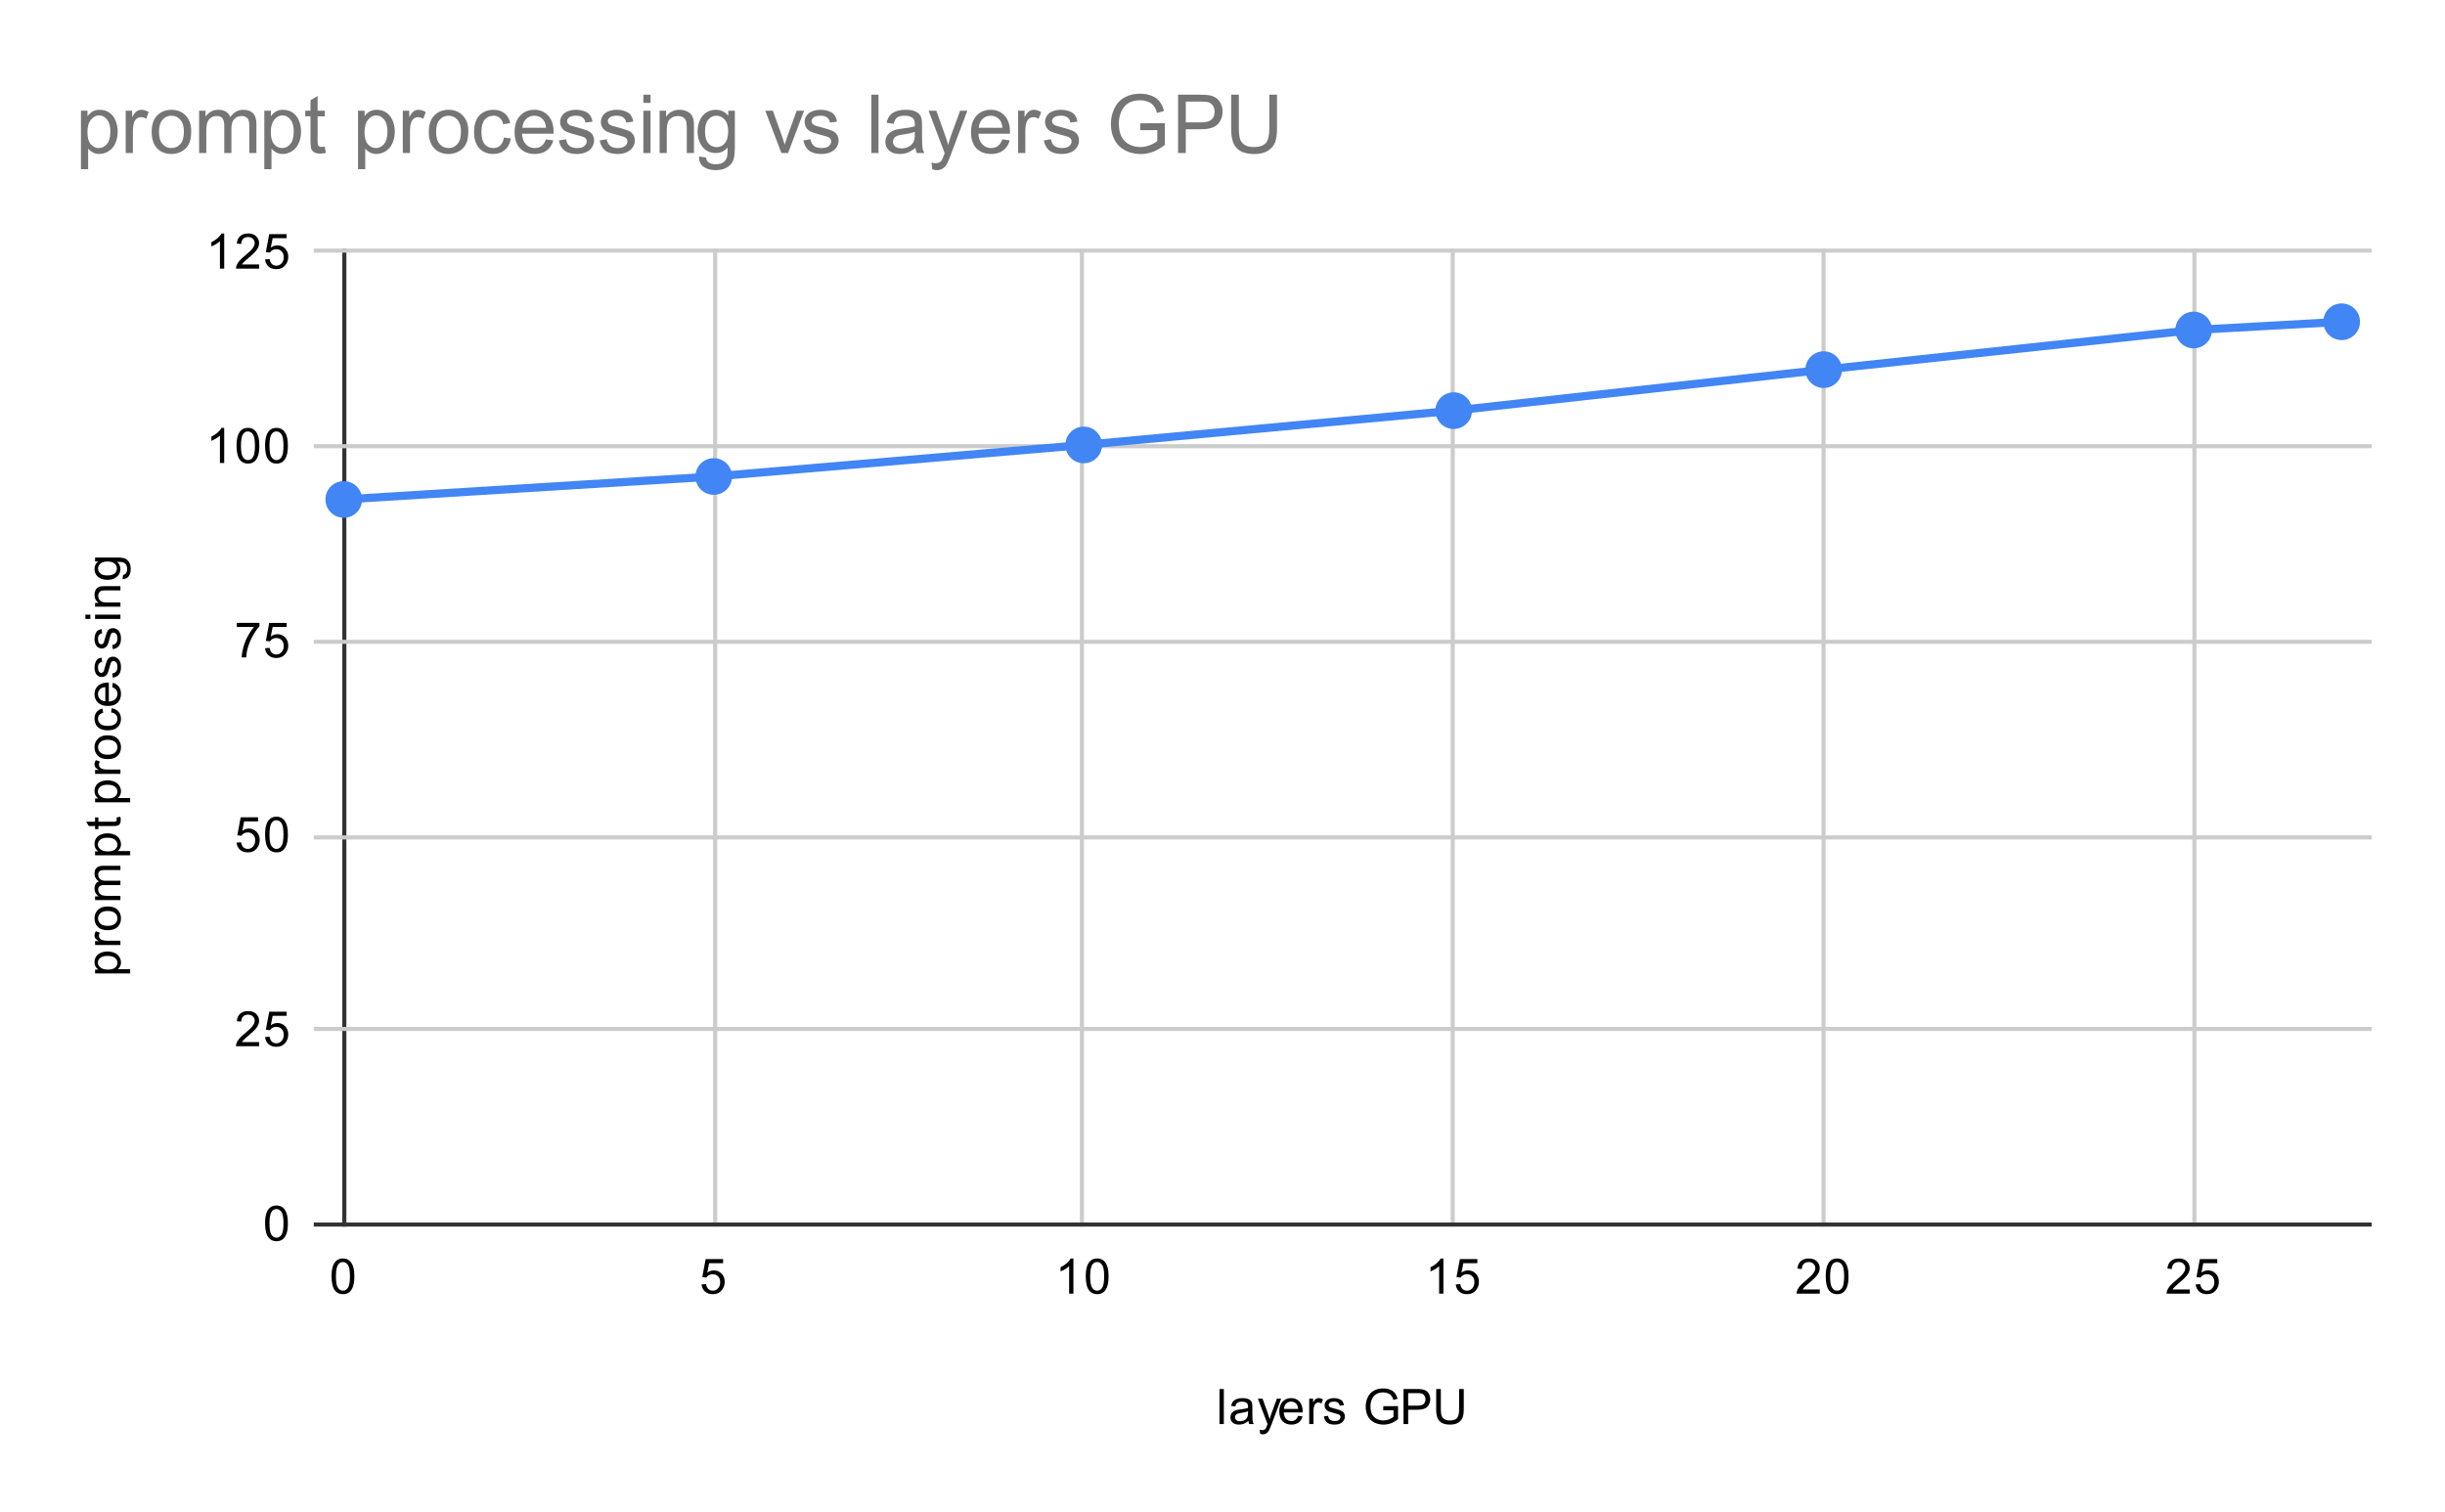 <svg version="1.1" viewBox="0.0 0.0 600.0 371.0" fill="none" stroke="none" stroke-linecap="square" stroke-miterlimit="10" width="600" height="371" xmlns:xlink="http://www.w3.org/1999/xlink" xmlns="http://www.w3.org/2000/svg"><path fill="#ffffff" d="M0 0L600.0 0L600.0 371.0L0 371.0L0 0Z" fill-rule="nonzero"/><path stroke="#333333" stroke-width="1.0" stroke-linecap="butt" d="M84.5 61.5L84.5 300.5" fill-rule="nonzero"/><path stroke="#cccccc" stroke-width="1.0" stroke-linecap="butt" d="M175.5 61.5L175.5 300.5" fill-rule="nonzero"/><path stroke="#cccccc" stroke-width="1.0" stroke-linecap="butt" d="M265.5 61.5L265.5 300.5" fill-rule="nonzero"/><path stroke="#cccccc" stroke-width="1.0" stroke-linecap="butt" d="M356.5 61.5L356.5 300.5" fill-rule="nonzero"/><path stroke="#cccccc" stroke-width="1.0" stroke-linecap="butt" d="M447.5 61.5L447.5 300.5" fill-rule="nonzero"/><path stroke="#cccccc" stroke-width="1.0" stroke-linecap="butt" d="M538.5 61.5L538.5 300.5" fill-rule="nonzero"/><path stroke="#333333" stroke-width="1.0" stroke-linecap="butt" d="M77.5 300.5L581.5 300.5" fill-rule="nonzero"/><path stroke="#cccccc" stroke-width="1.0" stroke-linecap="butt" d="M77.5 252.5L581.5 252.5" fill-rule="nonzero"/><path stroke="#cccccc" stroke-width="1.0" stroke-linecap="butt" d="M77.5 205.5L581.5 205.5" fill-rule="nonzero"/><path stroke="#cccccc" stroke-width="1.0" stroke-linecap="butt" d="M77.5 157.5L581.5 157.5" fill-rule="nonzero"/><path stroke="#cccccc" stroke-width="1.0" stroke-linecap="butt" d="M77.5 109.5L581.5 109.5" fill-rule="nonzero"/><path stroke="#cccccc" stroke-width="1.0" stroke-linecap="butt" d="M77.5 61.5L581.5 61.5" fill-rule="nonzero"/><clipPath id="id_0"><path d="M77.55 61.917L581.45 61.917L581.45 300.45L77.55 300.45L77.55 61.917Z" clip-rule="nonzero"/></clipPath><path stroke="#4285f4" stroke-width="2.0" stroke-linecap="butt" clip-path="url(#id_0)" d="M84.361 122.561L175.153 116.932L265.945 109.184L356.738 100.769L447.53 90.712L538.322 80.98L574.639 78.957" fill-rule="nonzero"/><path fill="#4285f4" clip-path="url(#id_0)" d="M88.861 122.561C88.861 125.047 86.846 127.061 84.361 127.061C81.875 127.061 79.861 125.047 79.861 122.561C79.861 120.076 81.875 118.061 84.361 118.061C86.846 118.061 88.861 120.076 88.861 122.561Z" fill-rule="nonzero"/><path fill="#4285f4" clip-path="url(#id_0)" d="M179.653 116.932C179.653 119.417 177.638 121.432 175.153 121.432C172.668 121.432 170.653 119.417 170.653 116.932C170.653 114.447 172.668 112.432 175.153 112.432C177.638 112.432 179.653 114.447 179.653 116.932Z" fill-rule="nonzero"/><path fill="#4285f4" clip-path="url(#id_0)" d="M270.445 109.184C270.445 111.67 268.431 113.684 265.945 113.684C263.46 113.684 261.445 111.67 261.445 109.184C261.445 106.699 263.46 104.684 265.945 104.684C268.431 104.684 270.445 106.699 270.445 109.184Z" fill-rule="nonzero"/><path fill="#4285f4" clip-path="url(#id_0)" d="M361.238 100.769C361.238 103.254 359.223 105.269 356.738 105.269C354.252 105.269 352.238 103.254 352.238 100.769C352.238 98.284 354.252 96.269 356.738 96.269C359.223 96.269 361.238 98.284 361.238 100.769Z" fill-rule="nonzero"/><path fill="#4285f4" clip-path="url(#id_0)" d="M452.03 90.712C452.03 93.198 450.015 95.212 447.53 95.212C445.045 95.212 443.03 93.198 443.03 90.712C443.03 88.227 445.045 86.212 447.53 86.212C450.015 86.212 452.03 88.227 452.03 90.712Z" fill-rule="nonzero"/><path fill="#4285f4" clip-path="url(#id_0)" d="M542.822 80.98C542.822 83.466 540.808 85.48 538.322 85.48C535.837 85.48 533.822 83.466 533.822 80.98C533.822 78.495 535.837 76.48 538.322 76.48C540.808 76.48 542.822 78.495 542.822 80.98Z" fill-rule="nonzero"/><path fill="#4285f4" clip-path="url(#id_0)" d="M579.139 78.957C579.139 81.443 577.125 83.457 574.639 83.457C572.154 83.457 570.139 81.443 570.139 78.957C570.139 76.472 572.154 74.457 574.639 74.457C577.125 74.457 579.139 76.472 579.139 78.957Z" fill-rule="nonzero"/><path fill="#000000" d="M299.266 349.45L299.266 340.856L300.328 340.856L300.328 349.45L299.266 349.45ZM306.359 348.684Q305.766 349.184 305.219 349.387Q304.688 349.591 304.062 349.591Q303.031 349.591 302.484 349.091Q301.938 348.591 301.938 347.809Q301.938 347.356 302.141 346.981Q302.344 346.591 302.688 346.372Q303.031 346.137 303.453 346.028Q303.75 345.934 304.391 345.856Q305.656 345.716 306.266 345.497Q306.266 345.278 306.266 345.231Q306.266 344.575 305.969 344.309Q305.562 343.966 304.766 343.966Q304.031 343.966 303.672 344.231Q303.312 344.481 303.141 345.137L302.109 344.997Q302.25 344.341 302.578 343.934Q302.906 343.528 303.516 343.309Q304.125 343.091 304.922 343.091Q305.719 343.091 306.219 343.278Q306.719 343.466 306.953 343.747Q307.188 344.028 307.281 344.466Q307.328 344.731 307.328 345.434L307.328 346.841Q307.328 348.309 307.391 348.7Q307.469 349.091 307.672 349.45L306.562 349.45Q306.406 349.122 306.359 348.684ZM306.266 346.325Q305.688 346.559 304.547 346.731Q303.891 346.825 303.625 346.95Q303.359 347.059 303.203 347.278Q303.062 347.497 303.062 347.778Q303.062 348.2 303.375 348.481Q303.703 348.762 304.312 348.762Q304.922 348.762 305.391 348.497Q305.875 348.231 306.094 347.762Q306.266 347.403 306.266 346.716L306.266 346.325ZM309.25 351.841L309.125 350.856Q309.469 350.95 309.734 350.95Q310.078 350.95 310.281 350.825Q310.5 350.716 310.641 350.512Q310.734 350.341 310.969 349.716Q310.984 349.637 311.062 349.466L308.688 343.231L309.828 343.231L311.125 346.825Q311.375 347.512 311.578 348.278Q311.766 347.544 312.016 346.856L313.344 343.231L314.391 343.231L312.031 349.559Q311.641 350.575 311.438 350.966Q311.156 351.497 310.781 351.731Q310.422 351.981 309.922 351.981Q309.625 351.981 309.25 351.841ZM318.547 347.45L319.641 347.575Q319.391 348.528 318.688 349.059Q317.984 349.591 316.906 349.591Q315.547 349.591 314.734 348.747Q313.938 347.903 313.938 346.387Q313.938 344.825 314.75 343.966Q315.562 343.091 316.844 343.091Q318.094 343.091 318.875 343.934Q319.672 344.778 319.672 346.325Q319.672 346.419 319.672 346.606L315.031 346.606Q315.094 347.637 315.609 348.184Q316.125 348.716 316.906 348.716Q317.484 348.716 317.891 348.419Q318.312 348.106 318.547 347.45ZM315.094 345.747L318.562 345.747Q318.5 344.95 318.172 344.559Q317.656 343.95 316.859 343.95Q316.125 343.95 315.625 344.434Q315.141 344.919 315.094 345.747ZM321.281 349.45L321.281 343.231L322.234 343.231L322.234 344.169Q322.594 343.512 322.891 343.309Q323.203 343.091 323.578 343.091Q324.109 343.091 324.656 343.419L324.297 344.403Q323.906 344.169 323.531 344.169Q323.172 344.169 322.891 344.387Q322.625 344.591 322.516 344.966Q322.328 345.528 322.328 346.184L322.328 349.45L321.281 349.45ZM324.875 347.591L325.906 347.434Q326.0 348.059 326.391 348.387Q326.797 348.716 327.531 348.716Q328.25 348.716 328.594 348.434Q328.953 348.137 328.953 347.731Q328.953 347.372 328.641 347.169Q328.422 347.028 327.562 346.809Q326.406 346.512 325.953 346.309Q325.516 346.091 325.281 345.716Q325.047 345.341 325.047 344.872Q325.047 344.466 325.234 344.106Q325.422 343.747 325.75 343.512Q326.0 343.341 326.422 343.216Q326.844 343.091 327.344 343.091Q328.062 343.091 328.609 343.309Q329.172 343.512 329.438 343.872Q329.703 344.231 329.797 344.825L328.766 344.966Q328.703 344.497 328.359 344.231Q328.031 343.95 327.406 343.95Q326.688 343.95 326.375 344.2Q326.062 344.434 326.062 344.762Q326.062 344.966 326.188 345.122Q326.328 345.294 326.594 345.403Q326.75 345.466 327.531 345.669Q328.656 345.981 329.094 346.169Q329.531 346.356 329.781 346.716Q330.031 347.075 330.031 347.622Q330.031 348.153 329.719 348.622Q329.422 349.075 328.844 349.341Q328.266 349.591 327.531 349.591Q326.312 349.591 325.672 349.091Q325.047 348.575 324.875 347.591ZM339.453 346.075L339.453 345.075L343.078 345.059L343.078 348.247Q342.25 348.919 341.359 349.262Q340.469 349.591 339.531 349.591Q338.266 349.591 337.219 349.059Q336.188 348.512 335.656 347.497Q335.141 346.466 335.141 345.2Q335.141 343.934 335.656 342.856Q336.188 341.762 337.172 341.247Q338.156 340.716 339.438 340.716Q340.375 340.716 341.125 341.012Q341.875 341.309 342.297 341.856Q342.734 342.387 342.953 343.262L341.938 343.544Q341.734 342.887 341.438 342.512Q341.156 342.137 340.625 341.919Q340.094 341.684 339.453 341.684Q338.672 341.684 338.094 341.919Q337.531 342.153 337.172 342.544Q336.828 342.934 336.641 343.403Q336.312 344.2 336.312 345.122Q336.312 346.278 336.703 347.059Q337.109 347.825 337.859 348.2Q338.609 348.575 339.469 348.575Q340.203 348.575 340.906 348.294Q341.609 347.997 341.969 347.684L341.969 346.075L339.453 346.075ZM344.422 349.45L344.422 340.856L347.672 340.856Q348.516 340.856 348.969 340.934Q349.609 341.044 350.031 341.341Q350.469 341.637 350.719 342.169Q350.984 342.7 350.984 343.341Q350.984 344.434 350.281 345.2Q349.594 345.95 347.766 345.95L345.562 345.95L345.562 349.45L344.422 349.45ZM345.562 344.95L347.781 344.95Q348.891 344.95 349.344 344.544Q349.812 344.122 349.812 343.372Q349.812 342.841 349.531 342.466Q349.266 342.075 348.828 341.95Q348.531 341.872 347.766 341.872L345.562 341.872L345.562 344.95ZM358.062 340.856L359.203 340.856L359.203 345.825Q359.203 347.122 358.906 347.887Q358.609 348.637 357.844 349.122Q357.078 349.591 355.844 349.591Q354.641 349.591 353.859 349.184Q353.094 348.762 352.766 347.981Q352.438 347.184 352.438 345.825L352.438 340.856L353.578 340.856L353.578 345.809Q353.578 346.934 353.781 347.466Q354.0 347.997 354.5 348.294Q355.016 348.575 355.75 348.575Q357.0 348.575 357.531 348.012Q358.062 347.434 358.062 345.809L358.062 340.856Z" fill-rule="nonzero"/><path fill="#000000" d="M31.941 238.886L23.331 238.886L23.331 237.933L24.128 237.933Q23.659 237.59 23.425 237.168Q23.191 236.73 23.191 236.121Q23.191 235.324 23.597 234.715Q24.003 234.105 24.753 233.808Q25.503 233.496 26.394 233.496Q27.347 233.496 28.113 233.84Q28.878 234.168 29.284 234.824Q29.691 235.48 29.691 236.199Q29.691 236.73 29.472 237.152Q29.238 237.574 28.909 237.84L31.941 237.84L31.941 238.886ZM26.472 237.933Q27.675 237.933 28.253 237.449Q28.816 236.965 28.816 236.277Q28.816 235.574 28.222 235.074Q27.628 234.574 26.378 234.574Q25.191 234.574 24.613 235.058Q24.019 235.543 24.019 236.23Q24.019 236.902 24.644 237.418Q25.269 237.933 26.472 237.933ZM29.55 231.902L23.331 231.902L23.331 230.949L24.269 230.949Q23.613 230.59 23.409 230.293Q23.191 229.98 23.191 229.605Q23.191 229.074 23.519 228.527L24.503 228.886Q24.269 229.277 24.269 229.652Q24.269 230.011 24.488 230.293Q24.691 230.558 25.066 230.668Q25.628 230.855 26.284 230.855L29.55 230.855L29.55 231.902ZM26.441 228.277Q24.706 228.277 23.878 227.324Q23.191 226.527 23.191 225.371Q23.191 224.09 24.034 223.277Q24.863 222.449 26.347 222.449Q27.55 222.449 28.238 222.808Q28.925 223.168 29.316 223.871Q29.691 224.558 29.691 225.371Q29.691 226.668 28.863 227.48Q28.019 228.277 26.441 228.277ZM26.441 227.199Q27.628 227.199 28.222 226.683Q28.816 226.152 28.816 225.371Q28.816 224.574 28.222 224.058Q27.628 223.543 26.409 223.543Q25.253 223.543 24.659 224.074Q24.066 224.59 24.066 225.371Q24.066 226.152 24.659 226.683Q25.238 227.199 26.441 227.199ZM29.55 220.886L23.331 220.886L23.331 219.949L24.206 219.949Q23.738 219.652 23.472 219.168Q23.191 218.683 23.191 218.058Q23.191 217.371 23.472 216.933Q23.753 216.48 24.269 216.308Q23.191 215.558 23.191 214.386Q23.191 213.449 23.706 212.965Q24.206 212.465 25.284 212.465L29.55 212.465L29.55 213.511L25.628 213.511Q25.003 213.511 24.722 213.621Q24.441 213.715 24.269 213.98Q24.097 214.246 24.097 214.621Q24.097 215.277 24.534 215.715Q24.972 216.136 25.941 216.136L29.55 216.136L29.55 217.199L25.503 217.199Q24.8 217.199 24.456 217.465Q24.097 217.715 24.097 218.293Q24.097 218.746 24.331 219.121Q24.566 219.496 25.019 219.668Q25.472 219.84 26.316 219.84L29.55 219.84L29.55 220.886ZM31.941 209.886L23.331 209.886L23.331 208.933L24.128 208.933Q23.659 208.59 23.425 208.168Q23.191 207.73 23.191 207.121Q23.191 206.324 23.597 205.715Q24.003 205.105 24.753 204.808Q25.503 204.496 26.394 204.496Q27.347 204.496 28.113 204.84Q28.878 205.168 29.284 205.824Q29.691 206.48 29.691 207.199Q29.691 207.73 29.472 208.152Q29.238 208.574 28.909 208.84L31.941 208.84L31.941 209.886ZM26.472 208.933Q27.675 208.933 28.253 208.449Q28.816 207.965 28.816 207.277Q28.816 206.574 28.222 206.074Q27.628 205.574 26.378 205.574Q25.191 205.574 24.613 206.058Q24.019 206.543 24.019 207.23Q24.019 207.902 24.644 208.418Q25.269 208.933 26.472 208.933ZM28.613 200.59L29.534 200.433Q29.628 200.886 29.628 201.23Q29.628 201.808 29.456 202.121Q29.269 202.433 28.972 202.574Q28.675 202.699 27.722 202.699L24.144 202.699L24.144 203.465L23.331 203.465L23.331 202.699L21.784 202.699L21.159 201.652L23.331 201.652L23.331 200.59L24.144 200.59L24.144 201.652L27.784 201.652Q28.238 201.652 28.363 201.605Q28.488 201.543 28.566 201.418Q28.644 201.293 28.644 201.058Q28.644 200.871 28.613 200.59ZM31.941 196.886L23.331 196.886L23.331 195.933L24.128 195.933Q23.659 195.59 23.425 195.168Q23.191 194.73 23.191 194.121Q23.191 193.324 23.597 192.715Q24.003 192.105 24.753 191.808Q25.503 191.496 26.394 191.496Q27.347 191.496 28.113 191.84Q28.878 192.168 29.284 192.824Q29.691 193.48 29.691 194.199Q29.691 194.73 29.472 195.152Q29.238 195.574 28.909 195.84L31.941 195.84L31.941 196.886ZM26.472 195.933Q27.675 195.933 28.253 195.449Q28.816 194.965 28.816 194.277Q28.816 193.574 28.222 193.074Q27.628 192.574 26.378 192.574Q25.191 192.574 24.613 193.058Q24.019 193.543 24.019 194.23Q24.019 194.902 24.644 195.418Q25.269 195.933 26.472 195.933ZM29.55 189.902L23.331 189.902L23.331 188.949L24.269 188.949Q23.613 188.59 23.409 188.293Q23.191 187.98 23.191 187.605Q23.191 187.074 23.519 186.527L24.503 186.886Q24.269 187.277 24.269 187.652Q24.269 188.011 24.488 188.293Q24.691 188.558 25.066 188.668Q25.628 188.855 26.284 188.855L29.55 188.855L29.55 189.902ZM26.441 186.277Q24.706 186.277 23.878 185.324Q23.191 184.527 23.191 183.371Q23.191 182.09 24.034 181.277Q24.863 180.449 26.347 180.449Q27.55 180.449 28.238 180.808Q28.925 181.168 29.316 181.871Q29.691 182.558 29.691 183.371Q29.691 184.668 28.863 185.48Q28.019 186.277 26.441 186.277ZM26.441 185.199Q27.628 185.199 28.222 184.683Q28.816 184.152 28.816 183.371Q28.816 182.574 28.222 182.058Q27.628 181.543 26.409 181.543Q25.253 181.543 24.659 182.074Q24.066 182.59 24.066 183.371Q24.066 184.152 24.659 184.683Q25.238 185.199 26.441 185.199ZM27.269 174.824L27.409 173.793Q28.472 173.965 29.081 174.668Q29.691 175.371 29.691 176.386Q29.691 177.668 28.863 178.449Q28.019 179.215 26.456 179.215Q25.456 179.215 24.706 178.886Q23.941 178.543 23.566 177.871Q23.191 177.183 23.191 176.371Q23.191 175.371 23.706 174.73Q24.206 174.074 25.159 173.886L25.316 174.918Q24.691 175.058 24.378 175.433Q24.05 175.808 24.05 176.34Q24.05 177.136 24.628 177.636Q25.191 178.136 26.425 178.136Q27.691 178.136 28.253 177.652Q28.816 177.168 28.816 176.402Q28.816 175.777 28.441 175.371Q28.066 174.949 27.269 174.824ZM27.55 168.636L27.675 167.543Q28.628 167.793 29.159 168.496Q29.691 169.199 29.691 170.277Q29.691 171.636 28.847 172.449Q28.003 173.246 26.488 173.246Q24.925 173.246 24.066 172.433Q23.191 171.621 23.191 170.34Q23.191 169.09 24.034 168.308Q24.878 167.511 26.425 167.511Q26.519 167.511 26.706 167.511L26.706 172.152Q27.738 172.09 28.284 171.574Q28.816 171.058 28.816 170.277Q28.816 169.699 28.519 169.293Q28.206 168.871 27.55 168.636ZM25.847 172.09L25.847 168.621Q25.05 168.683 24.659 169.011Q24.05 169.527 24.05 170.324Q24.05 171.058 24.534 171.558Q25.019 172.043 25.847 172.09ZM27.691 166.308L27.534 165.277Q28.159 165.183 28.488 164.793Q28.816 164.386 28.816 163.652Q28.816 162.933 28.534 162.59Q28.238 162.23 27.831 162.23Q27.472 162.23 27.269 162.543Q27.128 162.761 26.909 163.621Q26.613 164.777 26.409 165.23Q26.191 165.668 25.816 165.902Q25.441 166.136 24.972 166.136Q24.566 166.136 24.206 165.949Q23.847 165.761 23.613 165.433Q23.441 165.183 23.316 164.761Q23.191 164.34 23.191 163.84Q23.191 163.121 23.409 162.574Q23.613 162.011 23.972 161.746Q24.331 161.48 24.925 161.386L25.066 162.418Q24.597 162.48 24.331 162.824Q24.05 163.152 24.05 163.777Q24.05 164.496 24.3 164.808Q24.534 165.121 24.863 165.121Q25.066 165.121 25.222 164.996Q25.394 164.855 25.503 164.59Q25.566 164.433 25.769 163.652Q26.081 162.527 26.269 162.09Q26.456 161.652 26.816 161.402Q27.175 161.152 27.722 161.152Q28.253 161.152 28.722 161.465Q29.175 161.761 29.441 162.34Q29.691 162.918 29.691 163.652Q29.691 164.871 29.191 165.511Q28.675 166.136 27.691 166.308ZM27.691 159.308L27.534 158.277Q28.159 158.183 28.488 157.793Q28.816 157.386 28.816 156.652Q28.816 155.933 28.534 155.59Q28.238 155.23 27.831 155.23Q27.472 155.23 27.269 155.543Q27.128 155.761 26.909 156.621Q26.613 157.777 26.409 158.23Q26.191 158.668 25.816 158.902Q25.441 159.136 24.972 159.136Q24.566 159.136 24.206 158.949Q23.847 158.761 23.613 158.433Q23.441 158.183 23.316 157.761Q23.191 157.34 23.191 156.84Q23.191 156.121 23.409 155.574Q23.613 155.011 23.972 154.746Q24.331 154.48 24.925 154.386L25.066 155.418Q24.597 155.48 24.331 155.824Q24.05 156.152 24.05 156.777Q24.05 157.496 24.3 157.808Q24.534 158.121 24.863 158.121Q25.066 158.121 25.222 157.996Q25.394 157.855 25.503 157.59Q25.566 157.433 25.769 156.652Q26.081 155.527 26.269 155.09Q26.456 154.652 26.816 154.402Q27.175 154.152 27.722 154.152Q28.253 154.152 28.722 154.465Q29.175 154.761 29.441 155.34Q29.691 155.918 29.691 156.652Q29.691 157.871 29.191 158.511Q28.675 159.136 27.691 159.308ZM22.175 151.886L20.956 151.886L20.956 150.824L22.175 150.824L22.175 151.886ZM29.55 151.886L23.331 151.886L23.331 150.824L29.55 150.824L29.55 151.886ZM29.55 148.886L23.331 148.886L23.331 147.949L24.206 147.949Q23.191 147.261 23.191 145.965Q23.191 145.402 23.394 144.933Q23.597 144.449 23.925 144.215Q24.253 143.98 24.691 143.886Q24.988 143.84 25.722 143.84L29.55 143.84L29.55 144.886L25.769 144.886Q25.113 144.886 24.8 145.011Q24.488 145.136 24.3 145.449Q24.097 145.761 24.097 146.183Q24.097 146.855 24.534 147.355Q24.956 147.84 26.144 147.84L29.55 147.84L29.55 148.886ZM30.066 142.09L30.222 141.058Q30.691 140.996 30.909 140.699Q31.206 140.308 31.206 139.636Q31.206 138.902 30.909 138.511Q30.613 138.105 30.097 137.965Q29.769 137.871 28.738 137.886Q29.55 138.574 29.55 139.605Q29.55 140.886 28.628 141.59Q27.691 142.293 26.409 142.293Q25.519 142.293 24.769 141.98Q24.003 141.652 23.597 141.043Q23.191 140.433 23.191 139.605Q23.191 138.496 24.081 137.777L23.331 137.777L23.331 136.808L28.706 136.808Q30.159 136.808 30.769 137.105Q31.378 137.402 31.722 138.043Q32.081 138.683 32.081 139.621Q32.081 140.73 31.581 141.418Q31.081 142.105 30.066 142.09ZM26.331 141.215Q27.55 141.215 28.113 140.73Q28.675 140.246 28.675 139.511Q28.675 138.777 28.113 138.293Q27.55 137.793 26.363 137.793Q25.222 137.793 24.644 138.308Q24.066 138.808 24.066 139.527Q24.066 140.23 24.644 140.73Q25.206 141.215 26.331 141.215Z" fill-rule="nonzero"/><path fill="#000000" d="M65.05 300.216Q65.05 298.684 65.362 297.762Q65.675 296.825 66.284 296.325Q66.909 295.825 67.847 295.825Q68.534 295.825 69.05 296.106Q69.581 296.387 69.925 296.919Q70.269 297.434 70.456 298.184Q70.644 298.934 70.644 300.216Q70.644 301.731 70.331 302.653Q70.034 303.575 69.409 304.091Q68.8 304.591 67.847 304.591Q66.612 304.591 65.894 303.7Q65.05 302.637 65.05 300.216ZM66.128 300.216Q66.128 302.325 66.628 303.028Q67.128 303.731 67.847 303.731Q68.581 303.731 69.066 303.028Q69.566 302.325 69.566 300.216Q69.566 298.091 69.066 297.403Q68.581 296.7 67.831 296.7Q67.112 296.7 66.675 297.309Q66.128 298.091 66.128 300.216Z" fill-rule="nonzero"/><path fill="#000000" d="M63.597 255.728L63.597 256.743L57.909 256.743Q57.909 256.368 58.034 256.009Q58.253 255.431 58.722 254.868Q59.206 254.306 60.112 253.571Q61.519 252.415 62.003 251.743Q62.503 251.071 62.503 250.478Q62.503 249.853 62.05 249.431Q61.597 248.993 60.878 248.993Q60.112 248.993 59.659 249.446Q59.206 249.9 59.191 250.712L58.112 250.603Q58.222 249.384 58.941 248.759Q59.675 248.118 60.909 248.118Q62.144 248.118 62.862 248.806Q63.581 249.493 63.581 250.509Q63.581 251.025 63.362 251.525Q63.159 252.009 62.659 252.571Q62.175 253.118 61.05 254.071Q60.097 254.868 59.816 255.165Q59.55 255.446 59.378 255.728L63.597 255.728ZM65.05 254.493L66.159 254.4Q66.284 255.212 66.722 255.618Q67.175 256.025 67.816 256.025Q68.566 256.025 69.097 255.446Q69.628 254.868 69.628 253.931Q69.628 253.025 69.112 252.509Q68.612 251.978 67.784 251.978Q67.284 251.978 66.862 252.212Q66.456 252.446 66.222 252.806L65.237 252.681L66.066 248.275L70.347 248.275L70.347 249.275L66.909 249.275L66.456 251.587Q67.222 251.04 68.066 251.04Q69.191 251.04 69.956 251.821Q70.737 252.603 70.737 253.837Q70.737 254.993 70.066 255.853Q69.237 256.884 67.816 256.884Q66.644 256.884 65.894 256.228Q65.159 255.571 65.05 254.493Z" fill-rule="nonzero"/><path fill="#000000" d="M58.05 206.787L59.159 206.693Q59.284 207.505 59.722 207.912Q60.175 208.318 60.816 208.318Q61.566 208.318 62.097 207.74Q62.628 207.162 62.628 206.224Q62.628 205.318 62.112 204.802Q61.612 204.271 60.784 204.271Q60.284 204.271 59.862 204.505Q59.456 204.74 59.222 205.099L58.237 204.974L59.066 200.568L63.347 200.568L63.347 201.568L59.909 201.568L59.456 203.88Q60.222 203.334 61.066 203.334Q62.191 203.334 62.956 204.115Q63.737 204.896 63.737 206.13Q63.737 207.287 63.066 208.146Q62.237 209.177 60.816 209.177Q59.644 209.177 58.894 208.521Q58.159 207.865 58.05 206.787ZM65.05 204.802Q65.05 203.271 65.362 202.349Q65.675 201.412 66.284 200.912Q66.909 200.412 67.847 200.412Q68.534 200.412 69.05 200.693Q69.581 200.974 69.925 201.505Q70.269 202.021 70.456 202.771Q70.644 203.521 70.644 204.802Q70.644 206.318 70.331 207.24Q70.034 208.162 69.409 208.677Q68.8 209.177 67.847 209.177Q66.612 209.177 65.894 208.287Q65.05 207.224 65.05 204.802ZM66.128 204.802Q66.128 206.912 66.628 207.615Q67.128 208.318 67.847 208.318Q68.581 208.318 69.066 207.615Q69.566 206.912 69.566 204.802Q69.566 202.677 69.066 201.99Q68.581 201.287 67.831 201.287Q67.112 201.287 66.675 201.896Q66.128 202.677 66.128 204.802Z" fill-rule="nonzero"/><path fill="#000000" d="M58.112 153.861L58.112 152.846L63.675 152.846L63.675 153.674Q62.862 154.549 62.05 156.002Q61.253 157.439 60.816 158.971Q60.487 160.049 60.409 161.33L59.316 161.33Q59.331 160.314 59.706 158.877Q60.097 157.439 60.8 156.111Q61.519 154.783 62.331 153.861L58.112 153.861ZM65.05 159.08L66.159 158.986Q66.284 159.799 66.722 160.205Q67.175 160.611 67.816 160.611Q68.566 160.611 69.097 160.033Q69.628 159.455 69.628 158.518Q69.628 157.611 69.112 157.096Q68.612 156.564 67.784 156.564Q67.284 156.564 66.862 156.799Q66.456 157.033 66.222 157.393L65.237 157.268L66.066 152.861L70.347 152.861L70.347 153.861L66.909 153.861L66.456 156.174Q67.222 155.627 68.066 155.627Q69.191 155.627 69.956 156.408Q70.737 157.189 70.737 158.424Q70.737 159.58 70.066 160.439Q69.237 161.471 67.816 161.471Q66.644 161.471 65.894 160.814Q65.159 160.158 65.05 159.08Z" fill-rule="nonzero"/><path fill="#000000" d="M55.019 113.623L53.972 113.623L53.972 106.905Q53.581 107.264 52.956 107.639Q52.347 107.998 51.862 108.17L51.862 107.155Q52.737 106.733 53.394 106.155Q54.066 105.561 54.347 104.998L55.019 104.998L55.019 113.623ZM58.05 109.389Q58.05 107.858 58.362 106.936Q58.675 105.998 59.284 105.498Q59.909 104.998 60.847 104.998Q61.534 104.998 62.05 105.28Q62.581 105.561 62.925 106.092Q63.269 106.608 63.456 107.358Q63.644 108.108 63.644 109.389Q63.644 110.905 63.331 111.826Q63.034 112.748 62.409 113.264Q61.8 113.764 60.847 113.764Q59.612 113.764 58.894 112.873Q58.05 111.811 58.05 109.389ZM59.128 109.389Q59.128 111.498 59.628 112.201Q60.128 112.905 60.847 112.905Q61.581 112.905 62.066 112.201Q62.566 111.498 62.566 109.389Q62.566 107.264 62.066 106.576Q61.581 105.873 60.831 105.873Q60.112 105.873 59.675 106.483Q59.128 107.264 59.128 109.389ZM65.05 109.389Q65.05 107.858 65.362 106.936Q65.675 105.998 66.284 105.498Q66.909 104.998 67.847 104.998Q68.534 104.998 69.05 105.28Q69.581 105.561 69.925 106.092Q70.269 106.608 70.456 107.358Q70.644 108.108 70.644 109.389Q70.644 110.905 70.331 111.826Q70.034 112.748 69.409 113.264Q68.8 113.764 67.847 113.764Q66.612 113.764 65.894 112.873Q65.05 111.811 65.05 109.389ZM66.128 109.389Q66.128 111.498 66.628 112.201Q67.128 112.905 67.847 112.905Q68.581 112.905 69.066 112.201Q69.566 111.498 69.566 109.389Q69.566 107.264 69.066 106.576Q68.581 105.873 67.831 105.873Q67.112 105.873 66.675 106.483Q66.128 107.264 66.128 109.389Z" fill-rule="nonzero"/><path fill="#000000" d="M55.019 65.917L53.972 65.917L53.972 59.198Q53.581 59.557 52.956 59.932Q52.347 60.292 51.862 60.464L51.862 59.448Q52.737 59.026 53.394 58.448Q54.066 57.854 54.347 57.292L55.019 57.292L55.019 65.917ZM63.597 64.901L63.597 65.917L57.909 65.917Q57.909 65.542 58.034 65.182Q58.253 64.604 58.722 64.042Q59.206 63.479 60.112 62.745Q61.519 61.589 62.003 60.917Q62.503 60.245 62.503 59.651Q62.503 59.026 62.05 58.604Q61.597 58.167 60.878 58.167Q60.112 58.167 59.659 58.62Q59.206 59.073 59.191 59.885L58.112 59.776Q58.222 58.557 58.941 57.932Q59.675 57.292 60.909 57.292Q62.144 57.292 62.862 57.979Q63.581 58.667 63.581 59.682Q63.581 60.198 63.362 60.698Q63.159 61.182 62.659 61.745Q62.175 62.292 61.05 63.245Q60.097 64.042 59.816 64.339Q59.55 64.62 59.378 64.901L63.597 64.901ZM65.05 63.667L66.159 63.573Q66.284 64.385 66.722 64.792Q67.175 65.198 67.816 65.198Q68.566 65.198 69.097 64.62Q69.628 64.042 69.628 63.104Q69.628 62.198 69.112 61.682Q68.612 61.151 67.784 61.151Q67.284 61.151 66.862 61.385Q66.456 61.62 66.222 61.979L65.237 61.854L66.066 57.448L70.347 57.448L70.347 58.448L66.909 58.448L66.456 60.76Q67.222 60.214 68.066 60.214Q69.191 60.214 69.956 60.995Q70.737 61.776 70.737 63.01Q70.737 64.167 70.066 65.026Q69.237 66.057 67.816 66.057Q66.644 66.057 65.894 65.401Q65.159 64.745 65.05 63.667Z" fill-rule="nonzero"/><path fill="#000000" d="M81.361 313.216Q81.361 311.684 81.673 310.762Q81.986 309.825 82.595 309.325Q83.22 308.825 84.158 308.825Q84.845 308.825 85.361 309.106Q85.892 309.387 86.236 309.919Q86.58 310.434 86.767 311.184Q86.955 311.934 86.955 313.216Q86.955 314.731 86.642 315.653Q86.345 316.575 85.72 317.091Q85.111 317.591 84.158 317.591Q82.923 317.591 82.205 316.7Q81.361 315.637 81.361 313.216ZM82.439 313.216Q82.439 315.325 82.939 316.028Q83.439 316.731 84.158 316.731Q84.892 316.731 85.376 316.028Q85.876 315.325 85.876 313.216Q85.876 311.091 85.376 310.403Q84.892 309.7 84.142 309.7Q83.423 309.7 82.986 310.309Q82.439 311.091 82.439 313.216Z" fill-rule="nonzero"/><path fill="#000000" d="M172.153 315.2L173.262 315.106Q173.387 315.919 173.825 316.325Q174.278 316.731 174.919 316.731Q175.669 316.731 176.2 316.153Q176.731 315.575 176.731 314.637Q176.731 313.731 176.216 313.216Q175.716 312.684 174.887 312.684Q174.387 312.684 173.966 312.919Q173.559 313.153 173.325 313.512L172.341 313.387L173.169 308.981L177.45 308.981L177.45 309.981L174.012 309.981L173.559 312.294Q174.325 311.747 175.169 311.747Q176.294 311.747 177.059 312.528Q177.841 313.309 177.841 314.544Q177.841 315.7 177.169 316.559Q176.341 317.591 174.919 317.591Q173.747 317.591 172.997 316.934Q172.262 316.278 172.153 315.2Z" fill-rule="nonzero"/><path fill="#000000" d="M263.414 317.45L262.367 317.45L262.367 310.731Q261.977 311.091 261.352 311.466Q260.742 311.825 260.258 311.997L260.258 310.981Q261.133 310.559 261.789 309.981Q262.461 309.387 262.742 308.825L263.414 308.825L263.414 317.45ZM266.445 313.216Q266.445 311.684 266.758 310.762Q267.07 309.825 267.68 309.325Q268.305 308.825 269.242 308.825Q269.93 308.825 270.445 309.106Q270.977 309.387 271.32 309.919Q271.664 310.434 271.852 311.184Q272.039 311.934 272.039 313.216Q272.039 314.731 271.727 315.653Q271.43 316.575 270.805 317.091Q270.195 317.591 269.242 317.591Q268.008 317.591 267.289 316.7Q266.445 315.637 266.445 313.216ZM267.524 313.216Q267.524 315.325 268.024 316.028Q268.524 316.731 269.242 316.731Q269.977 316.731 270.461 316.028Q270.961 315.325 270.961 313.216Q270.961 311.091 270.461 310.403Q269.977 309.7 269.227 309.7Q268.508 309.7 268.07 310.309Q267.524 311.091 267.524 313.216Z" fill-rule="nonzero"/><path fill="#000000" d="M354.206 317.45L353.16 317.45L353.16 310.731Q352.769 311.091 352.144 311.466Q351.535 311.825 351.05 311.997L351.05 310.981Q351.925 310.559 352.581 309.981Q353.253 309.387 353.535 308.825L354.206 308.825L354.206 317.45ZM357.238 315.2L358.347 315.106Q358.472 315.919 358.91 316.325Q359.363 316.731 360.003 316.731Q360.753 316.731 361.285 316.153Q361.816 315.575 361.816 314.637Q361.816 313.731 361.3 313.216Q360.8 312.684 359.972 312.684Q359.472 312.684 359.05 312.919Q358.644 313.153 358.41 313.512L357.425 313.387L358.253 308.981L362.535 308.981L362.535 309.981L359.097 309.981L358.644 312.294Q359.41 311.747 360.253 311.747Q361.378 311.747 362.144 312.528Q362.925 313.309 362.925 314.544Q362.925 315.7 362.253 316.559Q361.425 317.591 360.003 317.591Q358.831 317.591 358.081 316.934Q357.347 316.278 357.238 315.2Z" fill-rule="nonzero"/><path fill="#000000" d="M446.577 316.434L446.577 317.45L440.889 317.45Q440.889 317.075 441.014 316.716Q441.233 316.137 441.702 315.575Q442.186 315.012 443.092 314.278Q444.499 313.122 444.983 312.45Q445.483 311.778 445.483 311.184Q445.483 310.559 445.03 310.137Q444.577 309.7 443.858 309.7Q443.092 309.7 442.639 310.153Q442.186 310.606 442.171 311.419L441.092 311.309Q441.202 310.091 441.921 309.466Q442.655 308.825 443.889 308.825Q445.124 308.825 445.842 309.512Q446.561 310.2 446.561 311.216Q446.561 311.731 446.342 312.231Q446.139 312.716 445.639 313.278Q445.155 313.825 444.03 314.778Q443.077 315.575 442.796 315.872Q442.53 316.153 442.358 316.434L446.577 316.434ZM448.03 313.216Q448.03 311.684 448.342 310.762Q448.655 309.825 449.264 309.325Q449.889 308.825 450.827 308.825Q451.514 308.825 452.03 309.106Q452.561 309.387 452.905 309.919Q453.249 310.434 453.436 311.184Q453.624 311.934 453.624 313.216Q453.624 314.731 453.311 315.653Q453.014 316.575 452.389 317.091Q451.78 317.591 450.827 317.591Q449.592 317.591 448.874 316.7Q448.03 315.637 448.03 313.216ZM449.108 313.216Q449.108 315.325 449.608 316.028Q450.108 316.731 450.827 316.731Q451.561 316.731 452.046 316.028Q452.546 315.325 452.546 313.216Q452.546 311.091 452.046 310.403Q451.561 309.7 450.811 309.7Q450.092 309.7 449.655 310.309Q449.108 311.091 449.108 313.216Z" fill-rule="nonzero"/><path fill="#000000" d="M537.369 316.434L537.369 317.45L531.682 317.45Q531.682 317.075 531.807 316.716Q532.025 316.137 532.494 315.575Q532.979 315.012 533.885 314.278Q535.291 313.122 535.775 312.45Q536.275 311.778 536.275 311.184Q536.275 310.559 535.822 310.137Q535.369 309.7 534.65 309.7Q533.885 309.7 533.432 310.153Q532.979 310.606 532.963 311.419L531.885 311.309Q531.994 310.091 532.713 309.466Q533.447 308.825 534.682 308.825Q535.916 308.825 536.635 309.512Q537.354 310.2 537.354 311.216Q537.354 311.731 537.135 312.231Q536.932 312.716 536.432 313.278Q535.947 313.825 534.822 314.778Q533.869 315.575 533.588 315.872Q533.322 316.153 533.15 316.434L537.369 316.434ZM538.822 315.2L539.932 315.106Q540.057 315.919 540.494 316.325Q540.947 316.731 541.588 316.731Q542.338 316.731 542.869 316.153Q543.4 315.575 543.4 314.637Q543.4 313.731 542.885 313.216Q542.385 312.684 541.557 312.684Q541.057 312.684 540.635 312.919Q540.229 313.153 539.994 313.512L539.01 313.387L539.838 308.981L544.119 308.981L544.119 309.981L540.682 309.981L540.229 312.294Q540.994 311.747 541.838 311.747Q542.963 311.747 543.729 312.528Q544.51 313.309 544.51 314.544Q544.51 315.7 543.838 316.559Q543.01 317.591 541.588 317.591Q540.416 317.591 539.666 316.934Q538.932 316.278 538.822 315.2Z" fill-rule="nonzero"/><path fill="#757575" d="M19.863 41.519L19.863 27.175L21.472 27.175L21.472 28.519Q22.034 27.738 22.738 27.347Q23.456 26.941 24.472 26.941Q25.8 26.941 26.816 27.628Q27.831 28.316 28.347 29.566Q28.878 30.8 28.878 32.284Q28.878 33.878 28.3 35.159Q27.738 36.425 26.644 37.112Q25.55 37.784 24.347 37.784Q23.472 37.784 22.769 37.409Q22.081 37.034 21.628 36.472L21.628 41.519L19.863 41.519ZM21.456 32.425Q21.456 34.425 22.269 35.378Q23.081 36.331 24.238 36.331Q25.409 36.331 26.238 35.347Q27.081 34.362 27.081 32.269Q27.081 30.3 26.253 29.316Q25.441 28.316 24.316 28.316Q23.191 28.316 22.316 29.378Q21.456 30.425 21.456 32.425ZM30.847 37.55L30.847 27.175L32.425 27.175L32.425 28.753Q33.034 27.644 33.55 27.3Q34.066 26.941 34.675 26.941Q35.566 26.941 36.487 27.503L35.878 29.144Q35.237 28.753 34.597 28.753Q34.019 28.753 33.55 29.113Q33.097 29.456 32.894 30.066Q32.612 31.003 32.612 32.112L32.612 37.55L30.847 37.55ZM37.222 32.362Q37.222 29.488 38.816 28.097Q40.159 26.941 42.081 26.941Q44.222 26.941 45.566 28.347Q46.925 29.753 46.925 32.222Q46.925 34.222 46.331 35.378Q45.737 36.519 44.581 37.159Q43.441 37.784 42.081 37.784Q39.894 37.784 38.55 36.394Q37.222 34.987 37.222 32.362ZM39.019 32.362Q39.019 34.362 39.878 35.347Q40.753 36.331 42.081 36.331Q43.394 36.331 44.253 35.347Q45.128 34.347 45.128 32.3Q45.128 30.378 44.253 29.394Q43.378 28.394 42.081 28.394Q40.753 28.394 39.878 29.394Q39.019 30.378 39.019 32.362ZM48.862 37.55L48.862 27.175L50.441 27.175L50.441 28.628Q50.925 27.878 51.737 27.409Q52.55 26.941 53.581 26.941Q54.737 26.941 55.472 27.425Q56.206 27.894 56.519 28.753Q57.753 26.941 59.722 26.941Q61.269 26.941 62.097 27.8Q62.925 28.659 62.925 30.425L62.925 37.55L61.175 37.55L61.175 31.019Q61.175 29.956 61.003 29.503Q60.831 29.034 60.378 28.753Q59.941 28.472 59.331 28.472Q58.237 28.472 57.503 29.206Q56.784 29.925 56.784 31.519L56.784 37.55L55.034 37.55L55.034 30.816Q55.034 29.644 54.597 29.066Q54.175 28.472 53.191 28.472Q52.456 28.472 51.816 28.863Q51.191 29.253 50.909 30.003Q50.628 30.753 50.628 32.175L50.628 37.55L48.862 37.55ZM64.862 41.519L64.862 27.175L66.472 27.175L66.472 28.519Q67.034 27.738 67.737 27.347Q68.456 26.941 69.472 26.941Q70.8 26.941 71.816 27.628Q72.831 28.316 73.347 29.566Q73.878 30.8 73.878 32.284Q73.878 33.878 73.3 35.159Q72.737 36.425 71.644 37.112Q70.55 37.784 69.347 37.784Q68.472 37.784 67.769 37.409Q67.081 37.034 66.628 36.472L66.628 41.519L64.862 41.519ZM66.456 32.425Q66.456 34.425 67.269 35.378Q68.081 36.331 69.237 36.331Q70.409 36.331 71.237 35.347Q72.081 34.362 72.081 32.269Q72.081 30.3 71.253 29.316Q70.441 28.316 69.316 28.316Q68.191 28.316 67.316 29.378Q66.456 30.425 66.456 32.425ZM79.706 35.972L79.956 37.534Q79.222 37.691 78.628 37.691Q77.675 37.691 77.144 37.394Q76.628 37.081 76.409 36.597Q76.191 36.097 76.191 34.519L76.191 28.55L74.909 28.55L74.909 27.175L76.191 27.175L76.191 24.613L77.941 23.55L77.941 27.175L79.706 27.175L79.706 28.55L77.941 28.55L77.941 34.612Q77.941 35.362 78.034 35.581Q78.128 35.784 78.331 35.925Q78.55 36.05 78.941 36.05Q79.222 36.05 79.706 35.972ZM87.862 41.519L87.862 27.175L89.472 27.175L89.472 28.519Q90.034 27.738 90.737 27.347Q91.456 26.941 92.472 26.941Q93.8 26.941 94.816 27.628Q95.831 28.316 96.347 29.566Q96.878 30.8 96.878 32.284Q96.878 33.878 96.3 35.159Q95.737 36.425 94.644 37.112Q93.55 37.784 92.347 37.784Q91.472 37.784 90.769 37.409Q90.081 37.034 89.628 36.472L89.628 41.519L87.862 41.519ZM89.456 32.425Q89.456 34.425 90.269 35.378Q91.081 36.331 92.237 36.331Q93.409 36.331 94.237 35.347Q95.081 34.362 95.081 32.269Q95.081 30.3 94.253 29.316Q93.441 28.316 92.316 28.316Q91.191 28.316 90.316 29.378Q89.456 30.425 89.456 32.425ZM98.847 37.55L98.847 27.175L100.425 27.175L100.425 28.753Q101.034 27.644 101.55 27.3Q102.066 26.941 102.675 26.941Q103.566 26.941 104.487 27.503L103.878 29.144Q103.237 28.753 102.597 28.753Q102.019 28.753 101.55 29.113Q101.097 29.456 100.894 30.066Q100.612 31.003 100.612 32.112L100.612 37.55L98.847 37.55ZM105.222 32.362Q105.222 29.488 106.816 28.097Q108.159 26.941 110.081 26.941Q112.222 26.941 113.566 28.347Q114.925 29.753 114.925 32.222Q114.925 34.222 114.331 35.378Q113.737 36.519 112.581 37.159Q111.441 37.784 110.081 37.784Q107.894 37.784 106.55 36.394Q105.222 34.987 105.222 32.362ZM107.019 32.362Q107.019 34.362 107.878 35.347Q108.753 36.331 110.081 36.331Q111.394 36.331 112.253 35.347Q113.128 34.347 113.128 32.3Q113.128 30.378 112.253 29.394Q111.378 28.394 110.081 28.394Q108.753 28.394 107.878 29.394Q107.019 30.378 107.019 32.362ZM123.644 33.753L125.362 33.972Q125.081 35.769 123.909 36.784Q122.753 37.784 121.05 37.784Q118.925 37.784 117.628 36.394Q116.331 35.003 116.331 32.409Q116.331 30.722 116.878 29.472Q117.441 28.206 118.581 27.581Q119.722 26.941 121.066 26.941Q122.753 26.941 123.816 27.8Q124.894 28.659 125.206 30.222L123.487 30.488Q123.253 29.441 122.628 28.925Q122.003 28.394 121.128 28.394Q119.8 28.394 118.972 29.347Q118.144 30.3 118.144 32.347Q118.144 34.441 118.941 35.394Q119.737 36.331 121.034 36.331Q122.066 36.331 122.753 35.706Q123.456 35.066 123.644 33.753ZM133.972 34.206L135.784 34.441Q135.363 36.019 134.191 36.909Q133.034 37.784 131.222 37.784Q128.956 37.784 127.612 36.394Q126.284 34.987 126.284 32.456Q126.284 29.831 127.628 28.394Q128.972 26.941 131.128 26.941Q133.206 26.941 134.519 28.363Q135.847 29.769 135.847 32.347Q135.847 32.503 135.831 32.816L128.097 32.816Q128.191 34.519 129.066 35.425Q129.941 36.331 131.238 36.331Q132.206 36.331 132.878 35.831Q133.566 35.316 133.972 34.206ZM128.191 31.363L133.988 31.363Q133.878 30.066 133.331 29.409Q132.488 28.394 131.144 28.394Q129.941 28.394 129.113 29.206Q128.284 30.003 128.191 31.363ZM137.159 34.456L138.909 34.175Q139.05 35.222 139.722 35.784Q140.394 36.331 141.597 36.331Q142.8 36.331 143.378 35.847Q143.972 35.347 143.972 34.691Q143.972 34.097 143.456 33.753Q143.097 33.519 141.659 33.159Q139.722 32.659 138.972 32.316Q138.238 31.956 137.847 31.331Q137.456 30.691 137.456 29.925Q137.456 29.238 137.769 28.644Q138.097 28.05 138.644 27.659Q139.05 27.363 139.753 27.159Q140.472 26.941 141.284 26.941Q142.503 26.941 143.425 27.3Q144.347 27.644 144.784 28.253Q145.222 28.847 145.394 29.847L143.675 30.081Q143.55 29.284 142.988 28.847Q142.425 28.394 141.409 28.394Q140.191 28.394 139.675 28.8Q139.159 29.191 139.159 29.722Q139.159 30.066 139.378 30.347Q139.581 30.628 140.05 30.816Q140.316 30.909 141.597 31.253Q143.472 31.753 144.206 32.081Q144.941 32.394 145.363 33.003Q145.784 33.597 145.784 34.503Q145.784 35.378 145.269 36.159Q144.753 36.941 143.784 37.362Q142.816 37.784 141.597 37.784Q139.581 37.784 138.519 36.941Q137.456 36.097 137.159 34.456ZM147.159 34.456L148.909 34.175Q149.05 35.222 149.722 35.784Q150.394 36.331 151.597 36.331Q152.8 36.331 153.378 35.847Q153.972 35.347 153.972 34.691Q153.972 34.097 153.456 33.753Q153.097 33.519 151.659 33.159Q149.722 32.659 148.972 32.316Q148.238 31.956 147.847 31.331Q147.456 30.691 147.456 29.925Q147.456 29.238 147.769 28.644Q148.097 28.05 148.644 27.659Q149.05 27.363 149.753 27.159Q150.472 26.941 151.284 26.941Q152.503 26.941 153.425 27.3Q154.347 27.644 154.784 28.253Q155.222 28.847 155.394 29.847L153.675 30.081Q153.55 29.284 152.988 28.847Q152.425 28.394 151.409 28.394Q150.191 28.394 149.675 28.8Q149.159 29.191 149.159 29.722Q149.159 30.066 149.378 30.347Q149.581 30.628 150.05 30.816Q150.316 30.909 151.597 31.253Q153.472 31.753 154.206 32.081Q154.941 32.394 155.363 33.003Q155.784 33.597 155.784 34.503Q155.784 35.378 155.269 36.159Q154.753 36.941 153.784 37.362Q152.816 37.784 151.597 37.784Q149.581 37.784 148.519 36.941Q147.456 36.097 147.159 34.456ZM157.878 25.253L157.878 23.238L159.644 23.238L159.644 25.253L157.878 25.253ZM157.878 37.55L157.878 27.175L159.644 27.175L159.644 37.55L157.878 37.55ZM161.863 37.55L161.863 27.175L163.456 27.175L163.456 28.659Q164.597 26.941 166.753 26.941Q167.691 26.941 168.472 27.284Q169.269 27.613 169.659 28.159Q170.05 28.706 170.206 29.456Q170.3 29.956 170.3 31.175L170.3 37.55L168.534 37.55L168.534 31.238Q168.534 30.159 168.331 29.628Q168.128 29.097 167.597 28.784Q167.081 28.472 166.378 28.472Q165.253 28.472 164.441 29.191Q163.628 29.894 163.628 31.878L163.628 37.55L161.863 37.55ZM171.55 38.409L173.253 38.659Q173.363 39.456 173.847 39.816Q174.503 40.3 175.644 40.3Q176.863 40.3 177.519 39.816Q178.191 39.331 178.425 38.456Q178.566 37.909 178.55 36.191Q177.394 37.55 175.675 37.55Q173.534 37.55 172.363 36.003Q171.191 34.456 171.191 32.3Q171.191 30.816 171.722 29.566Q172.269 28.316 173.284 27.628Q174.316 26.941 175.691 26.941Q177.519 26.941 178.722 28.425L178.722 27.175L180.331 27.175L180.331 36.144Q180.331 38.566 179.831 39.566Q179.347 40.581 178.269 41.159Q177.206 41.753 175.644 41.753Q173.8 41.753 172.644 40.925Q171.503 40.097 171.55 38.409ZM173.003 32.175Q173.003 34.222 173.816 35.159Q174.628 36.097 175.847 36.097Q177.05 36.097 177.863 35.159Q178.691 34.222 178.691 32.237Q178.691 30.331 177.847 29.363Q177.003 28.394 175.816 28.394Q174.644 28.394 173.816 29.347Q173.003 30.3 173.003 32.175ZM191.753 37.55L187.8 27.175L189.659 27.175L191.894 33.394Q192.253 34.394 192.55 35.472Q192.784 34.659 193.206 33.503L195.503 27.175L197.316 27.175L193.394 37.55L191.753 37.55ZM197.159 34.456L198.909 34.175Q199.05 35.222 199.722 35.784Q200.394 36.331 201.597 36.331Q202.8 36.331 203.378 35.847Q203.972 35.347 203.972 34.691Q203.972 34.097 203.456 33.753Q203.097 33.519 201.659 33.159Q199.722 32.659 198.972 32.316Q198.238 31.956 197.847 31.331Q197.456 30.691 197.456 29.925Q197.456 29.238 197.769 28.644Q198.097 28.05 198.644 27.659Q199.05 27.363 199.753 27.159Q200.472 26.941 201.284 26.941Q202.503 26.941 203.425 27.3Q204.347 27.644 204.784 28.253Q205.222 28.847 205.394 29.847L203.675 30.081Q203.55 29.284 202.988 28.847Q202.425 28.394 201.409 28.394Q200.191 28.394 199.675 28.8Q199.159 29.191 199.159 29.722Q199.159 30.066 199.378 30.347Q199.581 30.628 200.05 30.816Q200.316 30.909 201.597 31.253Q203.472 31.753 204.206 32.081Q204.941 32.394 205.363 33.003Q205.784 33.597 205.784 34.503Q205.784 35.378 205.269 36.159Q204.753 36.941 203.784 37.362Q202.816 37.784 201.597 37.784Q199.581 37.784 198.519 36.941Q197.456 36.097 197.159 34.456ZM213.831 37.55L213.831 23.238L215.581 23.238L215.581 37.55L213.831 37.55ZM224.644 36.269Q223.659 37.097 222.753 37.441Q221.847 37.784 220.816 37.784Q219.113 37.784 218.191 36.956Q217.269 36.112 217.269 34.816Q217.269 34.05 217.613 33.425Q217.972 32.8 218.534 32.425Q219.097 32.034 219.8 31.831Q220.316 31.706 221.363 31.566Q223.488 31.316 224.488 30.972Q224.503 30.613 224.503 30.503Q224.503 29.441 224.003 28.988Q223.331 28.394 222.003 28.394Q220.753 28.394 220.159 28.831Q219.581 29.269 219.3 30.378L217.581 30.144Q217.816 29.034 218.347 28.363Q218.878 27.675 219.894 27.316Q220.909 26.941 222.253 26.941Q223.581 26.941 224.409 27.253Q225.238 27.566 225.628 28.05Q226.019 28.519 226.175 29.238Q226.269 29.691 226.269 30.863L226.269 33.206Q226.269 35.659 226.378 36.316Q226.488 36.956 226.831 37.55L224.988 37.55Q224.722 37.003 224.644 36.269ZM224.488 32.347Q223.534 32.737 221.613 33.003Q220.534 33.159 220.081 33.362Q219.644 33.55 219.394 33.925Q219.144 34.3 219.144 34.769Q219.144 35.472 219.675 35.941Q220.206 36.409 221.238 36.409Q222.253 36.409 223.034 35.972Q223.831 35.519 224.206 34.753Q224.488 34.144 224.488 32.987L224.488 32.347ZM228.784 41.55L228.597 39.894Q229.175 40.05 229.597 40.05Q230.191 40.05 230.534 39.847Q230.894 39.659 231.113 39.316Q231.284 39.05 231.659 38.003Q231.706 37.847 231.816 37.566L227.878 27.175L229.769 27.175L231.925 33.191Q232.347 34.331 232.675 35.581Q232.988 34.378 233.394 33.222L235.613 27.175L237.378 27.175L233.425 37.722Q232.8 39.441 232.441 40.081Q231.972 40.956 231.363 41.347Q230.769 41.753 229.925 41.753Q229.409 41.753 228.784 41.55ZM245.972 34.206L247.784 34.441Q247.363 36.019 246.191 36.909Q245.034 37.784 243.222 37.784Q240.956 37.784 239.613 36.394Q238.284 34.987 238.284 32.456Q238.284 29.831 239.628 28.394Q240.972 26.941 243.128 26.941Q245.206 26.941 246.519 28.363Q247.847 29.769 247.847 32.347Q247.847 32.503 247.831 32.816L240.097 32.816Q240.191 34.519 241.066 35.425Q241.941 36.331 243.238 36.331Q244.206 36.331 244.878 35.831Q245.566 35.316 245.972 34.206ZM240.191 31.363L245.988 31.363Q245.878 30.066 245.331 29.409Q244.488 28.394 243.144 28.394Q241.941 28.394 241.113 29.206Q240.284 30.003 240.191 31.363ZM249.847 37.55L249.847 27.175L251.425 27.175L251.425 28.753Q252.034 27.644 252.55 27.3Q253.066 26.941 253.675 26.941Q254.566 26.941 255.488 27.503L254.878 29.144Q254.238 28.753 253.597 28.753Q253.019 28.753 252.55 29.113Q252.097 29.456 251.894 30.066Q251.613 31.003 251.613 32.112L251.613 37.55L249.847 37.55ZM256.159 34.456L257.909 34.175Q258.05 35.222 258.722 35.784Q259.394 36.331 260.597 36.331Q261.8 36.331 262.378 35.847Q262.972 35.347 262.972 34.691Q262.972 34.097 262.456 33.753Q262.097 33.519 260.659 33.159Q258.722 32.659 257.972 32.316Q257.238 31.956 256.847 31.331Q256.456 30.691 256.456 29.925Q256.456 29.238 256.769 28.644Q257.097 28.05 257.644 27.659Q258.05 27.363 258.753 27.159Q259.472 26.941 260.284 26.941Q261.503 26.941 262.425 27.3Q263.347 27.644 263.784 28.253Q264.222 28.847 264.394 29.847L262.675 30.081Q262.55 29.284 261.988 28.847Q261.425 28.394 260.409 28.394Q259.191 28.394 258.675 28.8Q258.159 29.191 258.159 29.722Q258.159 30.066 258.378 30.347Q258.581 30.628 259.05 30.816Q259.316 30.909 260.597 31.253Q262.472 31.753 263.206 32.081Q263.941 32.394 264.363 33.003Q264.784 33.597 264.784 34.503Q264.784 35.378 264.269 36.159Q263.753 36.941 262.784 37.362Q261.816 37.784 260.597 37.784Q258.581 37.784 257.519 36.941Q256.456 36.097 256.159 34.456ZM279.8 31.941L279.8 30.253L285.863 30.238L285.863 35.55Q284.456 36.675 282.972 37.237Q281.488 37.8 279.925 37.8Q277.816 37.8 276.097 36.894Q274.378 35.987 273.488 34.284Q272.613 32.566 272.613 30.456Q272.613 28.363 273.488 26.566Q274.363 24.753 276.003 23.878Q277.644 22.988 279.784 22.988Q281.331 22.988 282.581 23.488Q283.847 23.988 284.55 24.894Q285.269 25.784 285.644 27.238L283.941 27.706Q283.613 26.613 283.128 25.988Q282.659 25.363 281.769 24.988Q280.878 24.613 279.8 24.613Q278.488 24.613 277.534 25.003Q276.597 25.394 276.019 26.05Q275.441 26.691 275.113 27.456Q274.566 28.784 274.566 30.347Q274.566 32.253 275.222 33.55Q275.894 34.831 277.144 35.456Q278.409 36.081 279.816 36.081Q281.05 36.081 282.222 35.612Q283.394 35.144 284.003 34.597L284.003 31.941L279.8 31.941ZM289.097 37.55L289.097 23.238L294.488 23.238Q295.925 23.238 296.675 23.363Q297.722 23.55 298.441 24.05Q299.159 24.534 299.581 25.425Q300.019 26.316 300.019 27.378Q300.019 29.206 298.847 30.472Q297.691 31.722 294.659 31.722L290.988 31.722L290.988 37.55L289.097 37.55ZM290.988 30.034L294.691 30.034Q296.519 30.034 297.284 29.363Q298.066 28.675 298.066 27.425Q298.066 26.534 297.613 25.894Q297.159 25.253 296.425 25.05Q295.941 24.925 294.644 24.925L290.988 24.925L290.988 30.034ZM311.488 23.238L313.378 23.238L313.378 31.503Q313.378 33.659 312.894 34.941Q312.409 36.206 311.128 37.003Q309.863 37.8 307.784 37.8Q305.769 37.8 304.488 37.112Q303.222 36.409 302.675 35.097Q302.128 33.784 302.128 31.503L302.128 23.238L304.019 23.238L304.019 31.488Q304.019 33.362 304.363 34.253Q304.706 35.128 305.55 35.612Q306.394 36.081 307.628 36.081Q309.706 36.081 310.597 35.144Q311.488 34.191 311.488 31.488L311.488 23.238Z" fill-rule="nonzero"/></svg>
